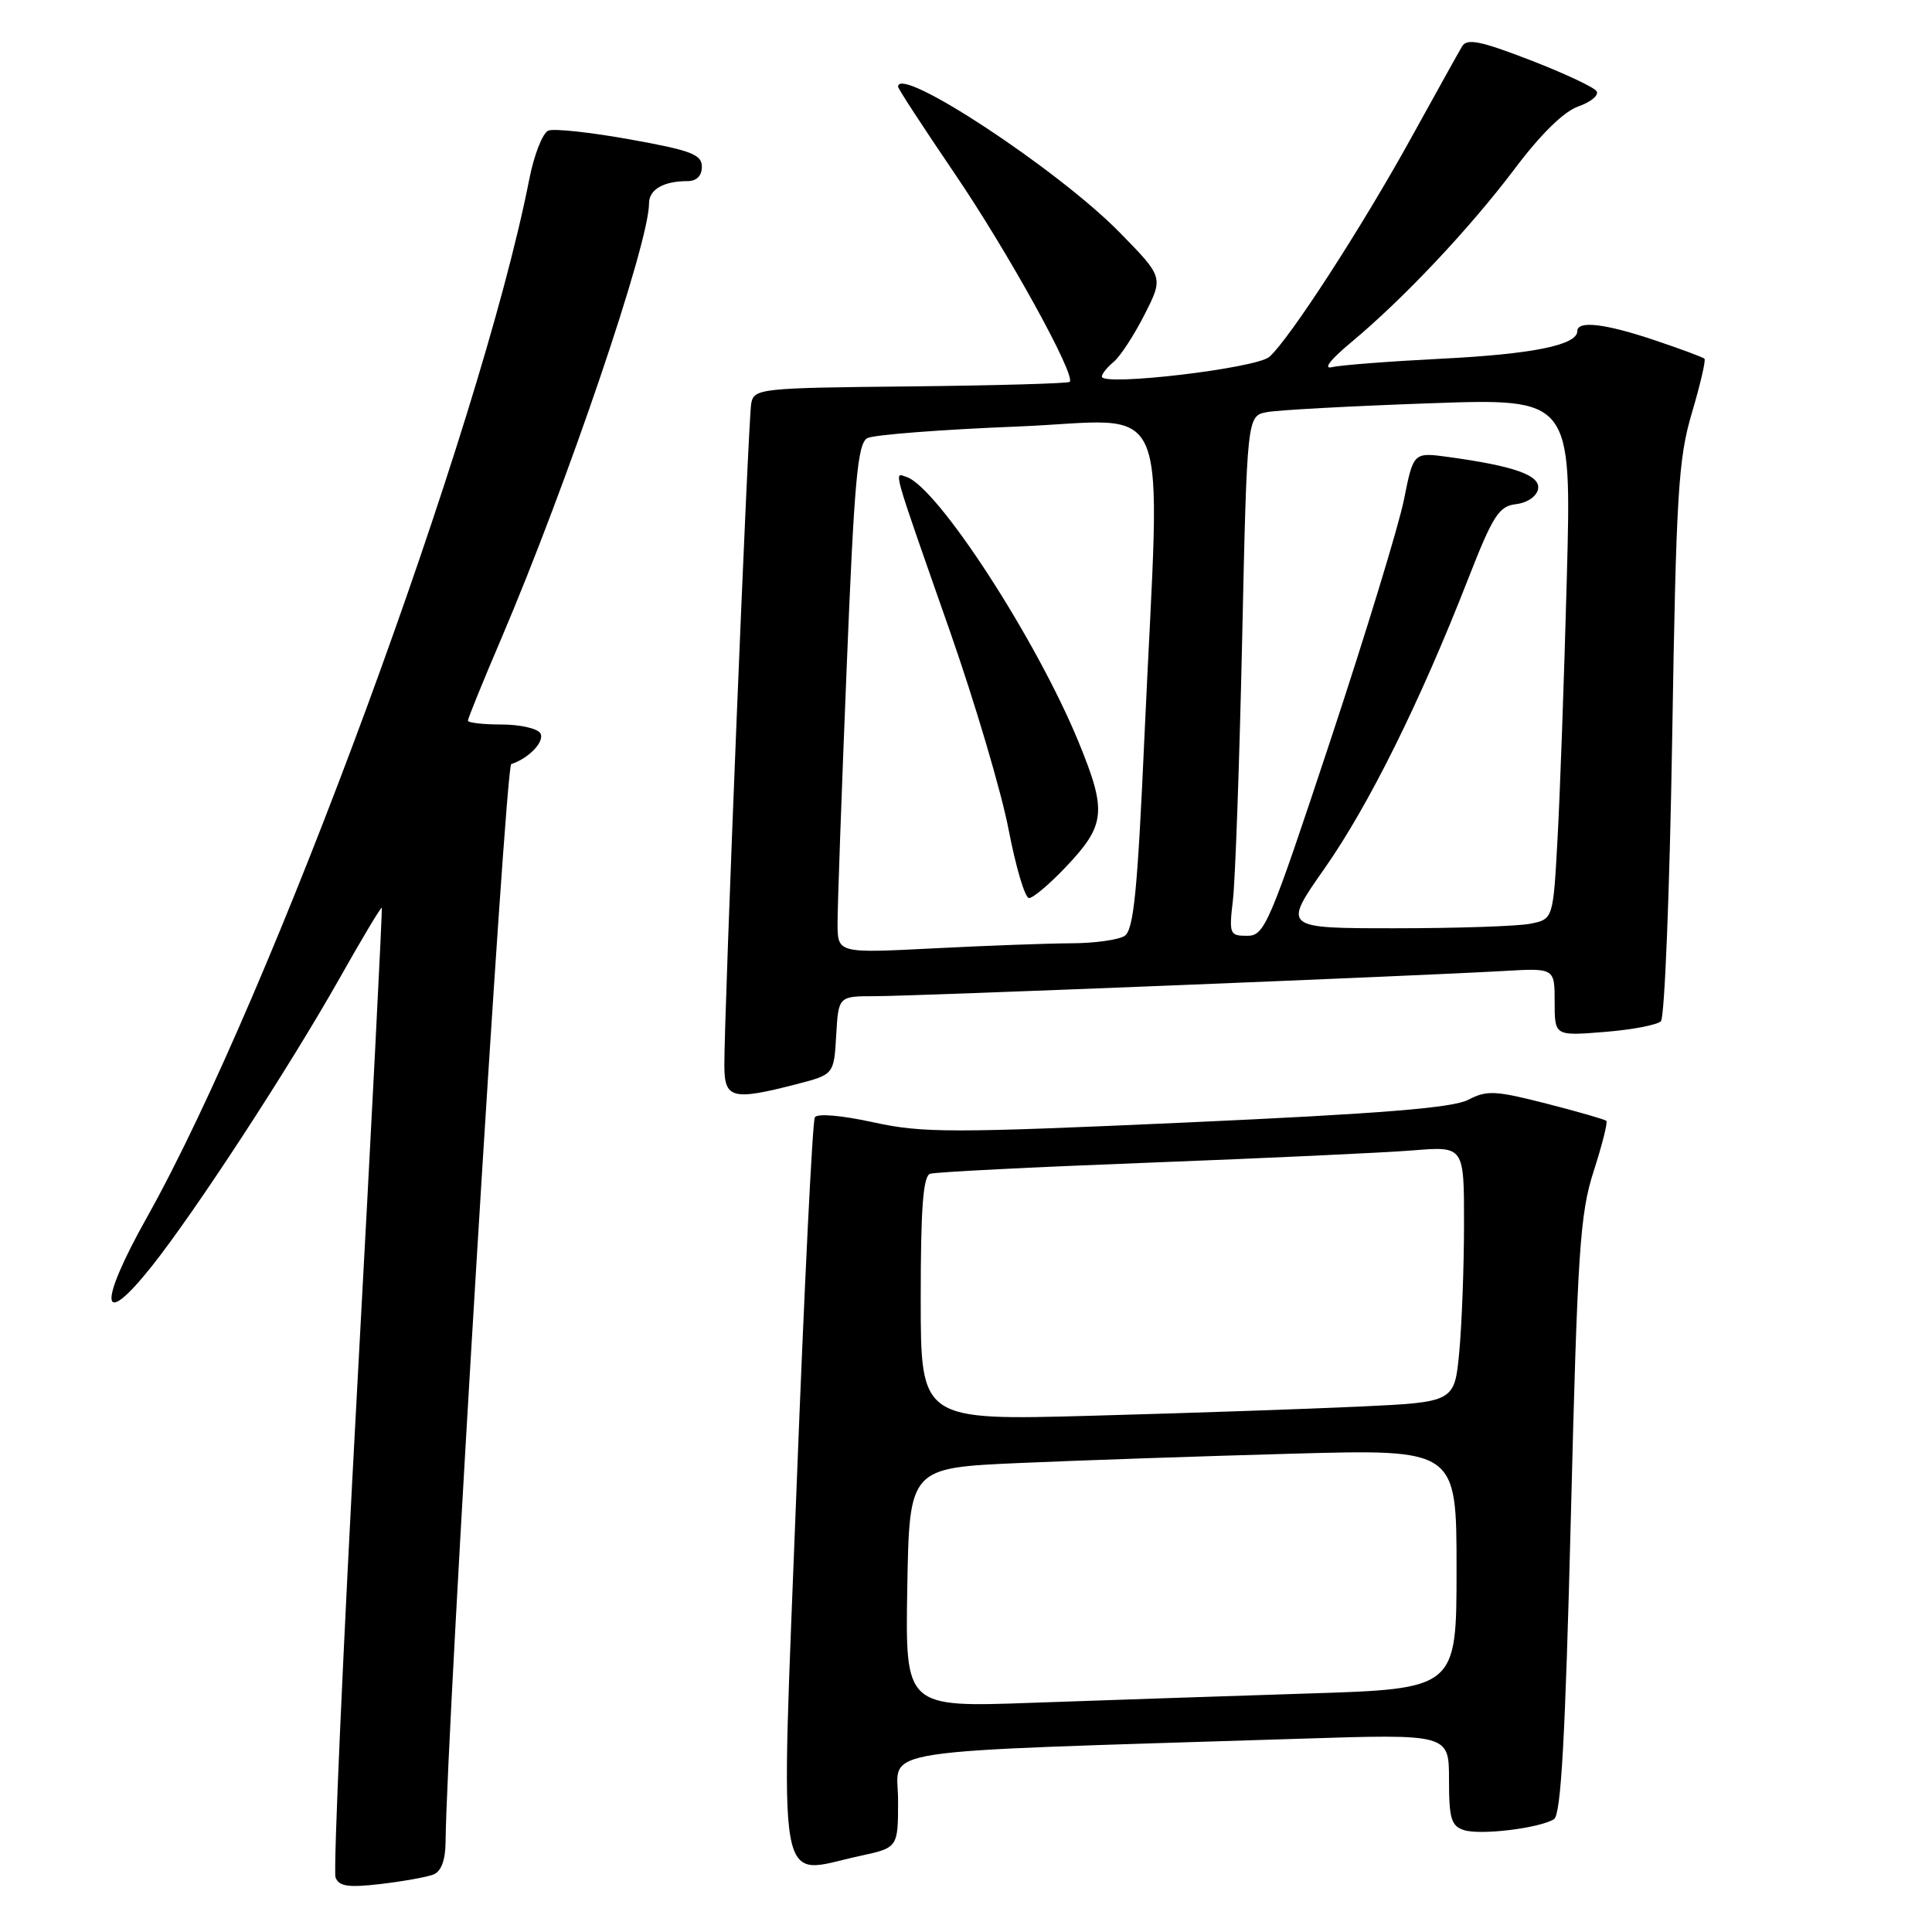 <?xml version="1.0" encoding="UTF-8" standalone="no"?>
<!DOCTYPE svg PUBLIC "-//W3C//DTD SVG 1.1//EN" "http://www.w3.org/Graphics/SVG/1.1/DTD/svg11.dtd" >
<svg xmlns="http://www.w3.org/2000/svg" xmlns:xlink="http://www.w3.org/1999/xlink" version="1.1" viewBox="0 0 256 256">
 <g >
 <path fill="currentColor"
d=" M 57.41 248.39 C 58.45 248.00 59.01 246.52 59.04 244.14 C 59.18 229.06 66.95 101.52 67.74 101.25 C 70.13 100.46 72.24 98.20 71.59 97.15 C 71.20 96.52 68.88 96.00 66.44 96.00 C 64.00 96.00 62.00 95.77 62.00 95.49 C 62.00 95.21 63.96 90.37 66.37 84.74 C 75.22 63.98 86.00 32.24 86.00 26.95 C 86.00 25.11 87.92 24.00 91.08 24.00 C 92.30 24.00 93.00 23.31 93.00 22.09 C 93.00 20.47 91.58 19.93 83.52 18.48 C 78.31 17.54 73.42 17.01 72.67 17.30 C 71.91 17.59 70.76 20.52 70.12 23.81 C 63.63 56.77 35.94 131.94 19.45 161.34 C 12.96 172.92 13.28 176.35 20.06 167.85 C 25.80 160.65 38.26 141.56 44.95 129.71 C 47.94 124.40 50.48 120.16 50.59 120.28 C 50.69 120.40 49.23 149.02 47.33 183.88 C 45.44 218.74 44.15 247.94 44.46 248.77 C 44.92 249.96 46.14 250.14 50.44 249.64 C 53.40 249.29 56.54 248.73 57.41 248.39 Z  M 113.95 245.92 C 119.00 244.83 119.00 244.83 119.00 238.53 C 119.00 231.48 114.06 232.24 172.25 230.39 C 192.00 229.76 192.00 229.76 192.00 235.81 C 192.00 240.97 192.29 241.96 193.99 242.50 C 196.19 243.20 203.97 242.25 205.91 241.05 C 206.84 240.48 207.41 230.33 208.15 200.89 C 209.03 165.69 209.35 160.83 211.17 155.19 C 212.29 151.71 213.05 148.71 212.85 148.52 C 212.66 148.33 209.08 147.30 204.90 146.23 C 198.14 144.50 197.01 144.44 194.55 145.73 C 192.50 146.80 182.98 147.57 157.34 148.73 C 126.03 150.14 122.24 150.14 115.72 148.71 C 111.51 147.79 108.30 147.51 107.97 148.05 C 107.66 148.56 106.57 170.62 105.55 197.08 C 103.41 252.69 102.66 248.34 113.95 245.92 Z  M 105.50 143.67 C 110.50 142.38 110.50 142.38 110.80 137.19 C 111.10 132.00 111.10 132.00 115.96 132.00 C 121.06 132.00 187.62 129.33 199.25 128.66 C 206.00 128.27 206.00 128.27 206.00 132.77 C 206.00 137.27 206.00 137.27 212.59 136.74 C 216.22 136.45 219.59 135.81 220.08 135.32 C 220.57 134.83 221.24 118.02 221.57 97.96 C 222.10 65.39 222.38 60.77 224.19 54.69 C 225.30 50.94 226.05 47.72 225.85 47.53 C 225.66 47.34 222.70 46.24 219.28 45.09 C 212.68 42.87 209.00 42.44 209.00 43.88 C 209.00 45.72 203.06 46.93 191.00 47.53 C 184.12 47.88 177.60 48.38 176.50 48.65 C 175.28 48.95 176.26 47.67 179.00 45.39 C 185.94 39.62 194.73 30.29 200.71 22.36 C 204.17 17.76 207.22 14.77 209.14 14.10 C 210.80 13.52 211.88 12.62 211.56 12.09 C 211.23 11.56 207.27 9.71 202.75 7.96 C 196.14 5.41 194.38 5.06 193.73 6.15 C 193.29 6.89 190.26 12.34 187.00 18.25 C 180.46 30.11 170.86 44.93 168.20 47.28 C 166.47 48.81 146.00 51.22 146.00 49.90 C 146.00 49.54 146.71 48.66 147.58 47.94 C 148.45 47.21 150.28 44.40 151.66 41.68 C 154.17 36.73 154.17 36.73 148.34 30.78 C 140.15 22.43 119.00 8.52 119.00 11.49 C 119.00 11.76 122.37 16.92 126.48 22.97 C 133.53 33.33 142.59 49.74 141.74 50.60 C 141.52 50.81 132.03 51.08 120.64 51.20 C 100.66 51.40 99.92 51.48 99.54 53.46 C 99.14 55.55 95.94 134.46 95.98 141.25 C 96.00 145.58 97.05 145.85 105.50 143.67 Z  M 120.22 210.37 C 120.50 194.50 120.50 194.50 135.00 193.86 C 142.97 193.51 159.29 192.95 171.25 192.62 C 193.00 192.02 193.00 192.02 193.00 207.90 C 193.00 223.78 193.00 223.78 173.25 224.40 C 162.39 224.75 145.95 225.30 136.72 225.63 C 119.95 226.23 119.95 226.23 120.22 210.37 Z  M 122.00 172.08 C 122.00 160.05 122.32 155.83 123.25 155.53 C 123.94 155.30 137.10 154.64 152.50 154.05 C 167.90 153.46 183.54 152.73 187.25 152.43 C 194.00 151.88 194.00 151.88 193.99 162.19 C 193.99 167.86 193.70 175.49 193.36 179.15 C 192.73 185.79 192.73 185.79 180.12 186.38 C 173.18 186.70 157.26 187.25 144.75 187.59 C 122.00 188.22 122.00 188.22 122.00 172.08 Z  M 110.98 122.40 C 110.97 120.26 111.51 105.08 112.18 88.68 C 113.20 63.54 113.63 58.74 114.94 58.05 C 115.80 57.61 124.71 56.92 134.75 56.52 C 155.77 55.69 153.76 50.86 151.66 97.29 C 150.72 118.22 150.22 123.25 149.00 124.02 C 148.18 124.54 145.03 124.98 142.00 124.99 C 138.97 125.00 130.76 125.30 123.75 125.66 C 111.00 126.31 111.00 126.31 110.98 122.40 Z  M 141.14 114.97 C 146.51 109.33 146.70 107.56 142.94 98.37 C 137.36 84.76 124.24 64.54 120.10 63.19 C 118.42 62.64 118.08 61.41 125.89 83.70 C 129.20 93.16 132.70 104.97 133.65 109.95 C 134.61 114.93 135.82 119.00 136.35 119.00 C 136.88 119.00 139.03 117.19 141.14 114.97 Z  M 163.37 119.25 C 163.68 116.64 164.23 101.14 164.59 84.80 C 165.24 55.11 165.24 55.11 167.87 54.61 C 169.32 54.33 178.99 53.81 189.38 53.44 C 208.25 52.77 208.25 52.77 207.61 76.64 C 207.26 89.76 206.71 105.29 206.38 111.15 C 205.80 121.79 205.80 121.79 202.77 122.40 C 201.11 122.73 193.05 123.00 184.85 123.00 C 169.95 123.00 169.95 123.00 175.52 115.06 C 181.37 106.71 188.16 93.03 194.50 76.80 C 197.83 68.28 198.61 67.07 200.89 66.80 C 202.37 66.63 203.62 65.77 203.80 64.81 C 204.15 62.99 200.71 61.76 191.90 60.55 C 187.29 59.92 187.29 59.92 186.03 66.21 C 185.34 69.67 180.93 84.09 176.24 98.25 C 168.18 122.57 167.57 124.00 165.26 124.00 C 162.93 124.00 162.84 123.78 163.37 119.25 Z "/>
</g>
</svg>